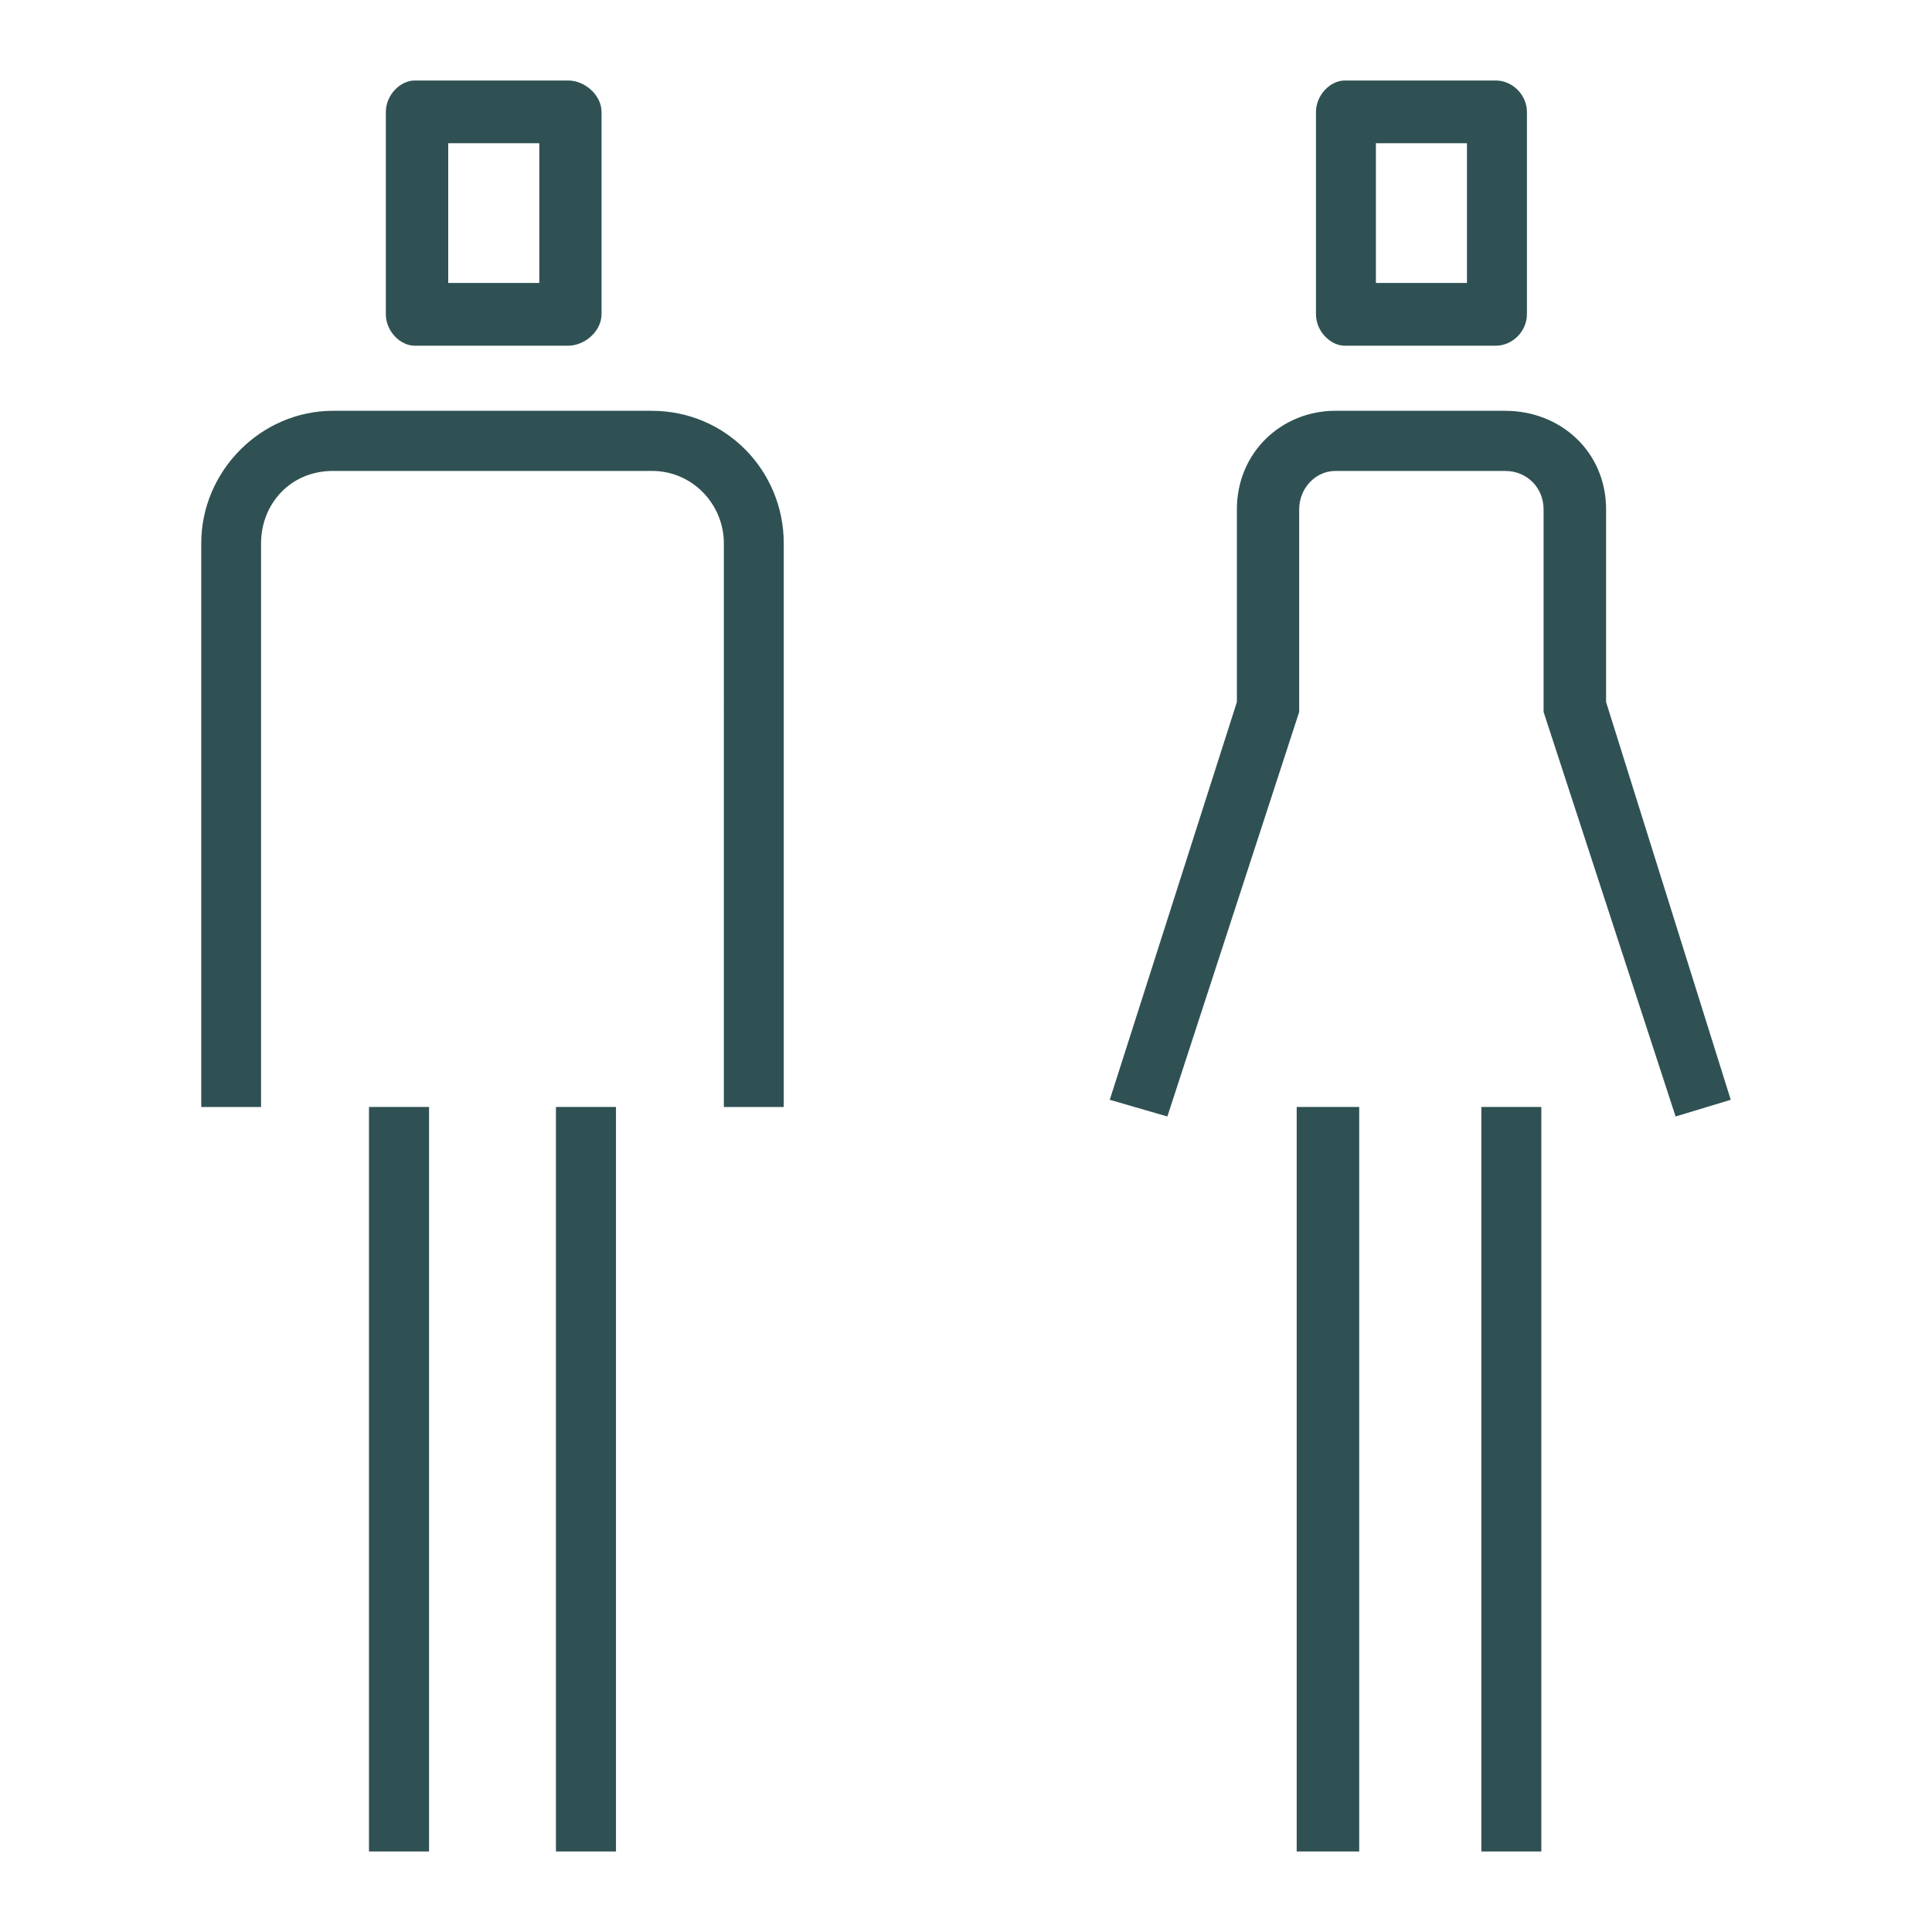 <svg xmlns="http://www.w3.org/2000/svg" width="48" height="48" viewBox="0 0 48 48">
    <path fill="#305153" fill-rule="evenodd" d="M10.66 27.502V46H9.167V27.502h1.491zm4.644 0V46h-1.492V27.502h1.492zm18.465 0V46h-1.553V27.502h1.553zm4.525 0V46h-1.49V27.502h1.49zm-.892-17.295c1.368 0 2.501 1.013 2.501 2.45v4.785L43 27.324l-1.37.415-3.28-10.051v-5.032c0-.538-.413-.955-.948-.955h-4.23c-.476 0-.894.417-.894.955v5.032l-3.275 10.051-1.431-.415 3.158-9.882v-4.786c0-1.436 1.132-2.45 2.443-2.45h4.229zm-21.204 0c1.843 0 3.274 1.493 3.274 3.29v14.006h-1.488V13.498c0-.964-.775-1.798-1.786-1.798H8.275c-1.073 0-1.789.834-1.789 1.798v14.005H5V13.498c0-1.798 1.486-3.292 3.275-3.292h7.923zM14.113 2c.415 0 .832.359.832.783v5.023c0 .424-.417.783-.832.783h-3.811c-.357 0-.716-.359-.716-.783V2.783c0-.424.359-.783.716-.783h3.81zM37.16 2c.419 0 .776.359.776.783v5.023c0 .424-.357.783-.776.783h-3.75c-.357 0-.715-.359-.715-.783V2.783c0-.424.358-.783.715-.783h3.75zM13.399 3.559h-2.263V7.03h2.263V3.56zm23.047 0h-2.262V7.03h2.262V3.56z"/>
</svg>
